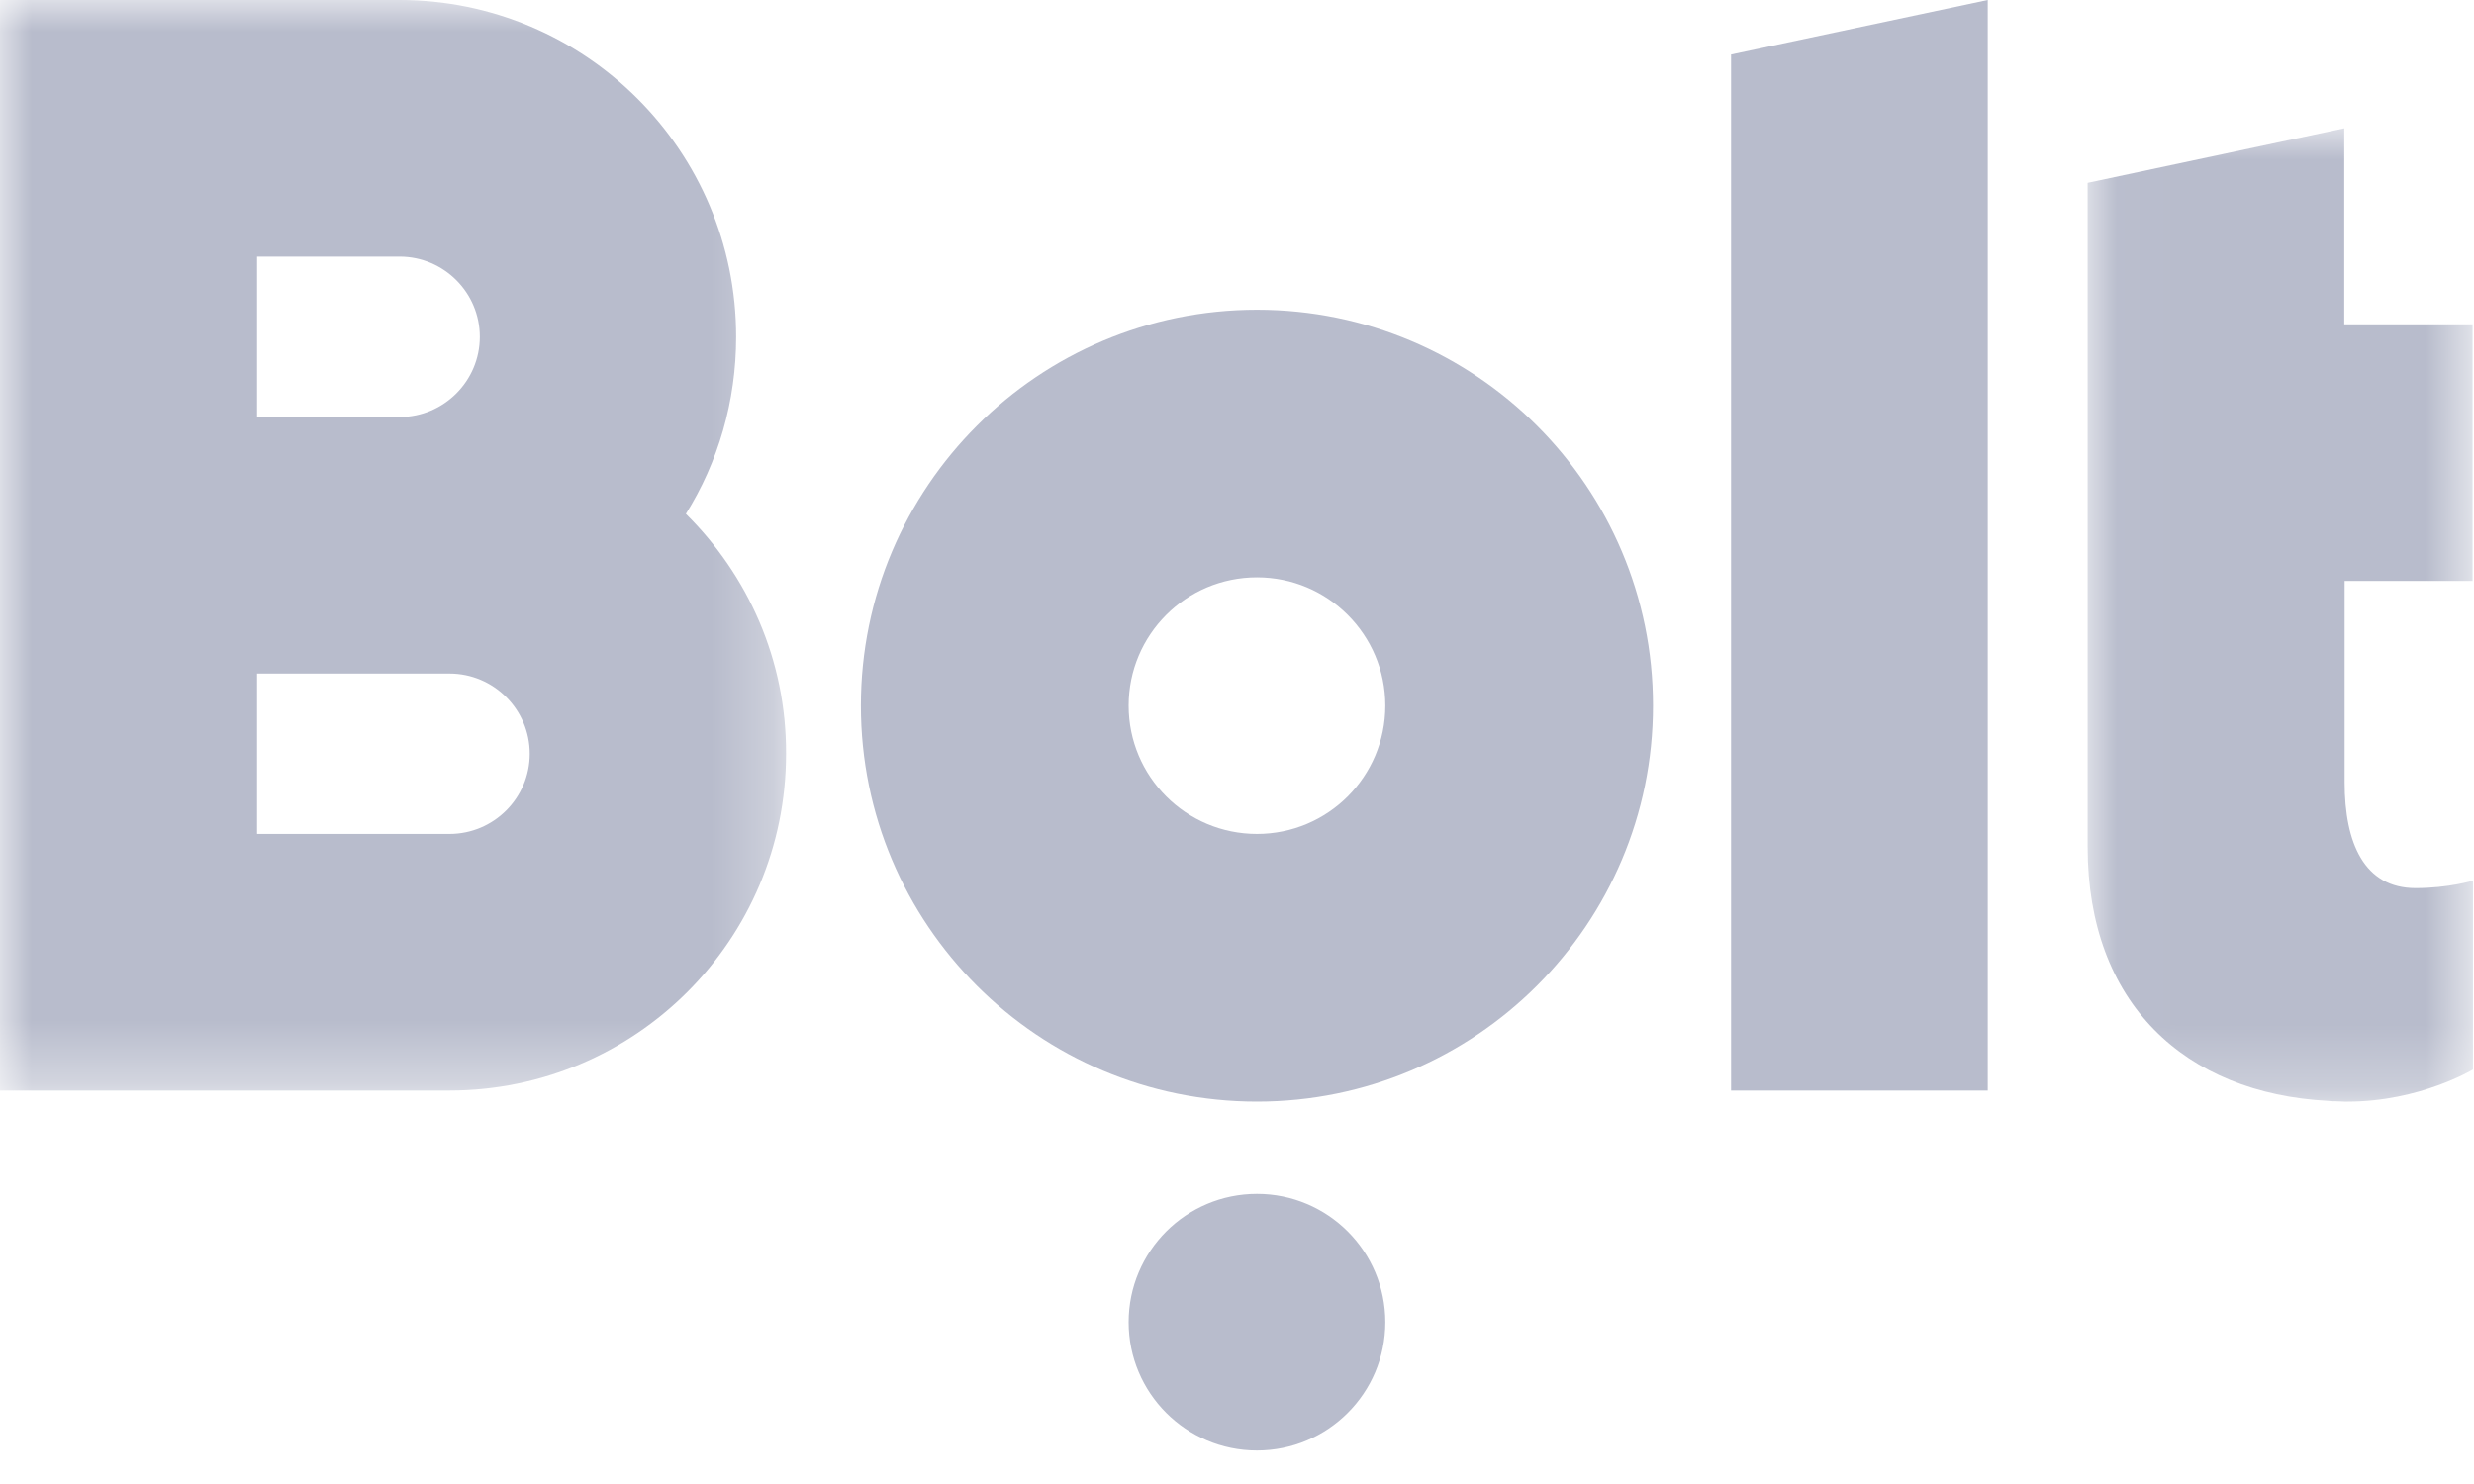 <?xml version="1.0" encoding="UTF-8"?>
<svg width="40px" height="24px" viewBox="0 0 40 24" version="1.1" xmlns="http://www.w3.org/2000/svg" xmlns:xlink="http://www.w3.org/1999/xlink">
    <!-- Generator: Sketch 52.4 (67378) - http://www.bohemiancoding.com/sketch -->
    <title>Bolt</title>
    <desc>Created with Sketch.</desc>
    <defs>
        <polygon id="path-1" points="0 0 12.709 0 12.709 17.637 0 17.637"></polygon>
        <polygon id="path-3" points="0.035 -5.76368876e-06 6.265 -5.76368876e-06 6.265 15.741 0.035 15.741"></polygon>
    </defs>
    <g id="Page-1" stroke="none" stroke-width="1" fill="none" fill-rule="evenodd">
        <g id="Bolt">
            <g id="Group-12">
                <path d="M20.323,13.487 C19.176,13.487 18.248,12.559 18.248,11.412 C18.248,10.265 19.176,9.337 20.323,9.337 C21.47,9.337 22.398,10.265 22.398,11.412 C22.398,12.559 21.47,13.487 20.323,13.487 M20.323,5.009 C16.79,5.009 13.919,7.873 13.919,11.412 C13.919,14.951 16.784,17.816 20.323,17.816 C23.856,17.816 26.726,14.951 26.726,11.412 C26.726,7.873 23.856,5.009 20.323,5.009" id="Fill-2" fill="#B8BCCC"></path>
                <path d="M20.323,19.308 C21.469,19.308 22.398,20.237 22.398,21.383 C22.398,22.529 21.469,23.458 20.323,23.458 C19.177,23.458 18.248,22.529 18.248,21.383 C18.248,20.237 19.177,19.308 20.323,19.308" id="Fill-4" fill="#B8BCCC"></path>
                <g id="Group-8">
                    <mask id="mask-2" fill="white">
                        <use xlink:href="#path-1"></use>
                    </mask>
                    <g id="Clip-7"></g>
                    <path d="M7.268,13.487 L4.156,13.487 L4.156,10.893 L7.268,10.893 C7.983,10.893 8.565,11.475 8.565,12.19 C8.565,12.905 7.983,13.487 7.268,13.487 Z M4.156,4.15 L6.461,4.15 C7.176,4.15 7.758,4.732 7.758,5.447 C7.758,6.161 7.176,6.744 6.461,6.744 L4.156,6.744 L4.156,4.15 Z M11.089,8.311 C11.608,7.481 11.902,6.496 11.902,5.447 C11.902,2.438 9.464,-5.76368876e-06 6.455,-5.76368876e-06 L4.15,-5.76368876e-06 L-2.3054755e-05,-5.76368876e-06 L-2.3054755e-05,17.637 L4.15,17.637 L7.262,17.637 C10.271,17.637 12.709,15.199 12.709,12.19 C12.715,10.674 12.092,9.303 11.089,8.311 Z" id="Fill-6" fill="#B8BCCC" mask="url(#mask-2)"></path>
                </g>
                <g id="Group-11" transform="translate(33.718, 2.075)">
                    <mask id="mask-4" fill="white">
                        <use xlink:href="#path-3"></use>
                    </mask>
                    <g id="Clip-10"></g>
                    <path d="M6.259,7.32 L6.259,3.17 L4.184,3.17 L4.184,-5.76368876e-06 L0.035,0.882 L0.035,7.32 L0.035,11.591 L0.035,11.608 L0.035,11.62 C0.035,14.15 1.608,15.608 3.925,15.729 C3.948,15.729 3.977,15.735 4,15.735 L4.04,15.735 C4.092,15.735 4.138,15.741 4.19,15.741 L4.242,15.741 C5.406,15.741 6.265,15.222 6.265,15.222 L6.265,12.167 C6.265,12.167 5.873,12.288 5.337,12.288 C4.507,12.288 4.19,11.562 4.19,10.576 L4.19,7.32 L6.259,7.32 Z" id="Fill-9" fill="#B8BCCC" mask="url(#mask-4)"></path>
                </g>
                <polygon id="Fill-1" fill="#B8BCCC" points="32.138 1.15273775e-05 27.988 0.882 27.988 17.637 32.138 17.637"></polygon>
            </g>
        </g>
    </g>
</svg>